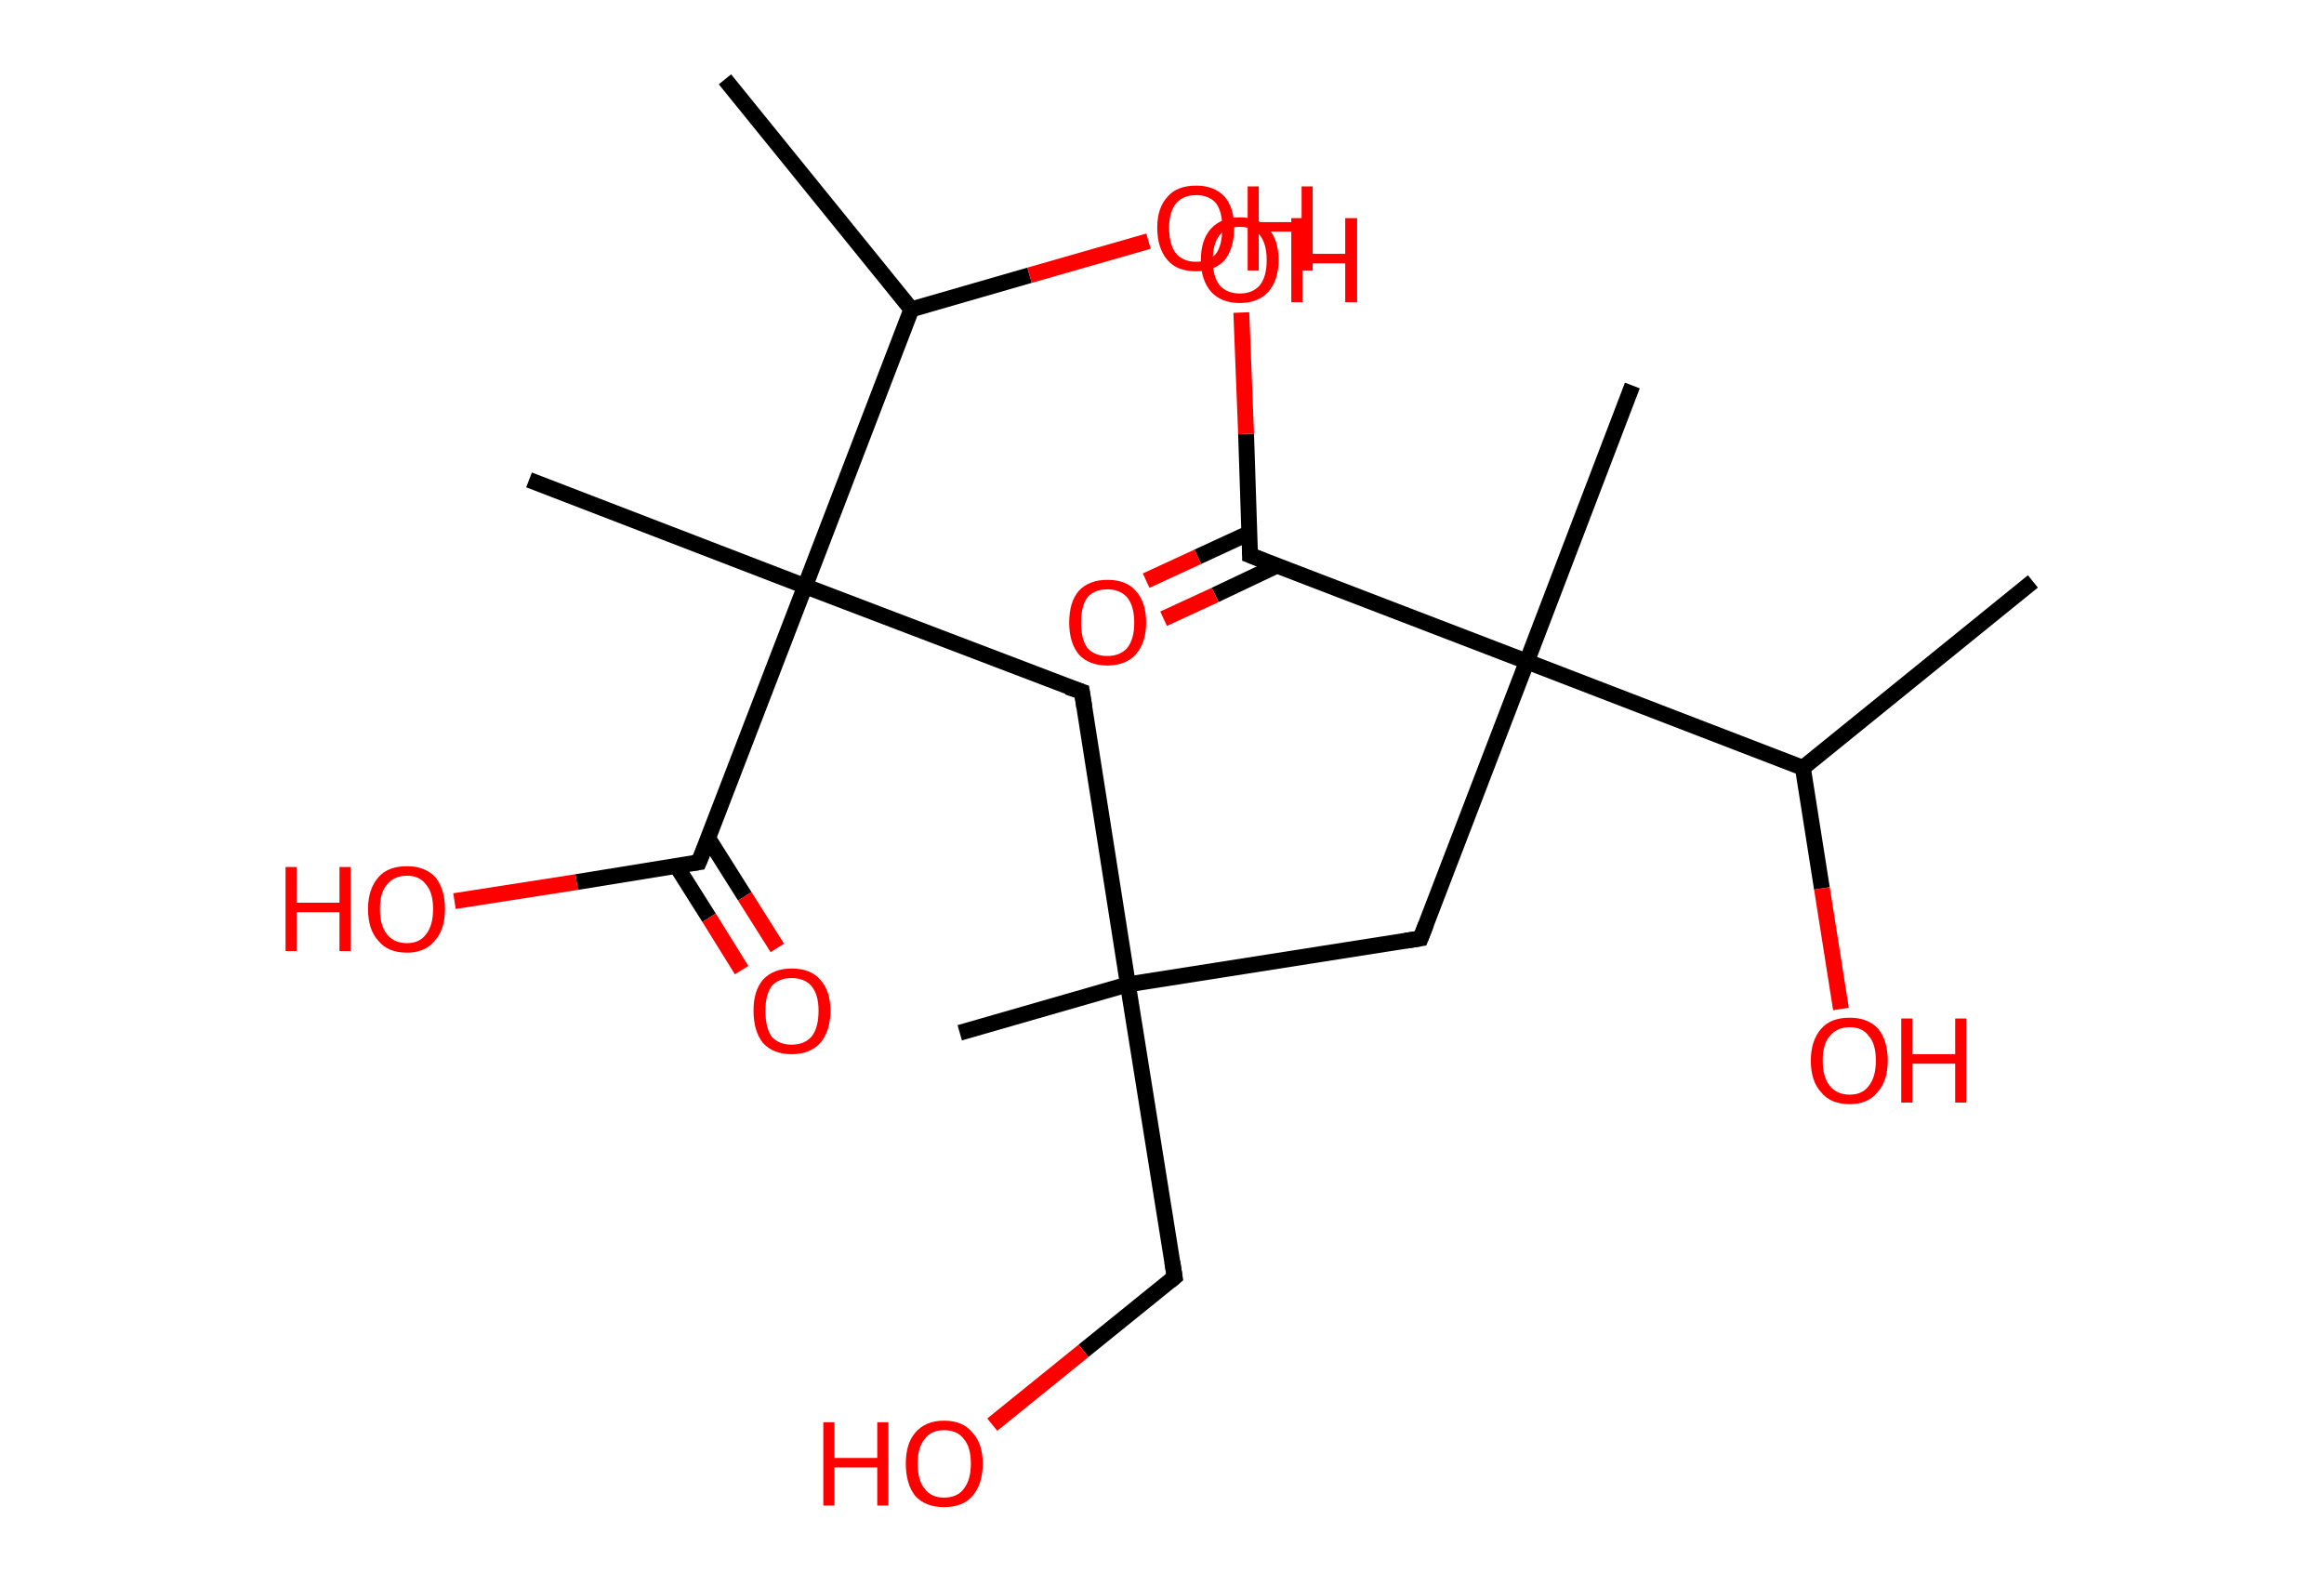 <?xml version='1.0' encoding='ASCII' standalone='yes'?>
<svg xmlns="http://www.w3.org/2000/svg" xmlns:rdkit="http://www.rdkit.org/xml" xmlns:xlink="http://www.w3.org/1999/xlink" version="1.1" baseProfile="full" xml:space="preserve" width="293px" height="200px" viewBox="0 0 293 200">
<!-- END OF HEADER -->
<rect style="opacity:1.0;fill:#FFFFFF;stroke:none" width="293.0" height="200.0" x="0.0" y="0.0"> </rect>
<path class="bond-0 atom-0 atom-1" d="M 256.3,73.3 L 227.3,96.8" style="fill:none;fill-rule:evenodd;stroke:#000000;stroke-width:2.0px;stroke-linecap:butt;stroke-linejoin:miter;stroke-opacity:1"/>
<path class="bond-1 atom-1 atom-2" d="M 227.3,96.8 L 229.7,112.0" style="fill:none;fill-rule:evenodd;stroke:#000000;stroke-width:2.0px;stroke-linecap:butt;stroke-linejoin:miter;stroke-opacity:1"/>
<path class="bond-1 atom-1 atom-2" d="M 229.7,112.0 L 232.1,127.2" style="fill:none;fill-rule:evenodd;stroke:#FF0000;stroke-width:2.0px;stroke-linecap:butt;stroke-linejoin:miter;stroke-opacity:1"/>
<path class="bond-2 atom-1 atom-3" d="M 227.3,96.8 L 192.5,83.4" style="fill:none;fill-rule:evenodd;stroke:#000000;stroke-width:2.0px;stroke-linecap:butt;stroke-linejoin:miter;stroke-opacity:1"/>
<path class="bond-3 atom-3 atom-4" d="M 192.5,83.4 L 205.8,48.6" style="fill:none;fill-rule:evenodd;stroke:#000000;stroke-width:2.0px;stroke-linecap:butt;stroke-linejoin:miter;stroke-opacity:1"/>
<path class="bond-4 atom-3 atom-5" d="M 192.5,83.4 L 179.1,118.3" style="fill:none;fill-rule:evenodd;stroke:#000000;stroke-width:2.0px;stroke-linecap:butt;stroke-linejoin:miter;stroke-opacity:1"/>
<path class="bond-5 atom-5 atom-6" d="M 179.1,118.3 L 142.2,124.1" style="fill:none;fill-rule:evenodd;stroke:#000000;stroke-width:2.0px;stroke-linecap:butt;stroke-linejoin:miter;stroke-opacity:1"/>
<path class="bond-6 atom-6 atom-7" d="M 142.2,124.1 L 121.0,130.2" style="fill:none;fill-rule:evenodd;stroke:#000000;stroke-width:2.0px;stroke-linecap:butt;stroke-linejoin:miter;stroke-opacity:1"/>
<path class="bond-7 atom-6 atom-8" d="M 142.2,124.1 L 148.1,161.0" style="fill:none;fill-rule:evenodd;stroke:#000000;stroke-width:2.0px;stroke-linecap:butt;stroke-linejoin:miter;stroke-opacity:1"/>
<path class="bond-8 atom-8 atom-9" d="M 148.1,161.0 L 136.6,170.3" style="fill:none;fill-rule:evenodd;stroke:#000000;stroke-width:2.0px;stroke-linecap:butt;stroke-linejoin:miter;stroke-opacity:1"/>
<path class="bond-8 atom-8 atom-9" d="M 136.6,170.3 L 125.1,179.6" style="fill:none;fill-rule:evenodd;stroke:#FF0000;stroke-width:2.0px;stroke-linecap:butt;stroke-linejoin:miter;stroke-opacity:1"/>
<path class="bond-9 atom-6 atom-10" d="M 142.2,124.1 L 136.4,87.2" style="fill:none;fill-rule:evenodd;stroke:#000000;stroke-width:2.0px;stroke-linecap:butt;stroke-linejoin:miter;stroke-opacity:1"/>
<path class="bond-10 atom-10 atom-11" d="M 136.4,87.2 L 101.5,73.9" style="fill:none;fill-rule:evenodd;stroke:#000000;stroke-width:2.0px;stroke-linecap:butt;stroke-linejoin:miter;stroke-opacity:1"/>
<path class="bond-11 atom-11 atom-12" d="M 101.5,73.9 L 66.7,60.5" style="fill:none;fill-rule:evenodd;stroke:#000000;stroke-width:2.0px;stroke-linecap:butt;stroke-linejoin:miter;stroke-opacity:1"/>
<path class="bond-12 atom-11 atom-13" d="M 101.5,73.9 L 88.1,108.7" style="fill:none;fill-rule:evenodd;stroke:#000000;stroke-width:2.0px;stroke-linecap:butt;stroke-linejoin:miter;stroke-opacity:1"/>
<path class="bond-13 atom-13 atom-14" d="M 85.3,109.2 L 89.4,115.7" style="fill:none;fill-rule:evenodd;stroke:#000000;stroke-width:2.0px;stroke-linecap:butt;stroke-linejoin:miter;stroke-opacity:1"/>
<path class="bond-13 atom-13 atom-14" d="M 89.4,115.7 L 93.5,122.3" style="fill:none;fill-rule:evenodd;stroke:#FF0000;stroke-width:2.0px;stroke-linecap:butt;stroke-linejoin:miter;stroke-opacity:1"/>
<path class="bond-13 atom-13 atom-14" d="M 89.3,105.7 L 93.9,113.0" style="fill:none;fill-rule:evenodd;stroke:#000000;stroke-width:2.0px;stroke-linecap:butt;stroke-linejoin:miter;stroke-opacity:1"/>
<path class="bond-13 atom-13 atom-14" d="M 93.9,113.0 L 98.0,119.5" style="fill:none;fill-rule:evenodd;stroke:#FF0000;stroke-width:2.0px;stroke-linecap:butt;stroke-linejoin:miter;stroke-opacity:1"/>
<path class="bond-14 atom-13 atom-15" d="M 88.1,108.7 L 72.7,111.2" style="fill:none;fill-rule:evenodd;stroke:#000000;stroke-width:2.0px;stroke-linecap:butt;stroke-linejoin:miter;stroke-opacity:1"/>
<path class="bond-14 atom-13 atom-15" d="M 72.7,111.2 L 57.3,113.6" style="fill:none;fill-rule:evenodd;stroke:#FF0000;stroke-width:2.0px;stroke-linecap:butt;stroke-linejoin:miter;stroke-opacity:1"/>
<path class="bond-15 atom-11 atom-16" d="M 101.5,73.9 L 114.9,39.0" style="fill:none;fill-rule:evenodd;stroke:#000000;stroke-width:2.0px;stroke-linecap:butt;stroke-linejoin:miter;stroke-opacity:1"/>
<path class="bond-16 atom-16 atom-17" d="M 114.9,39.0 L 91.4,10.0" style="fill:none;fill-rule:evenodd;stroke:#000000;stroke-width:2.0px;stroke-linecap:butt;stroke-linejoin:miter;stroke-opacity:1"/>
<path class="bond-17 atom-16 atom-18" d="M 114.9,39.0 L 129.8,34.7" style="fill:none;fill-rule:evenodd;stroke:#000000;stroke-width:2.0px;stroke-linecap:butt;stroke-linejoin:miter;stroke-opacity:1"/>
<path class="bond-17 atom-16 atom-18" d="M 129.8,34.7 L 144.8,30.4" style="fill:none;fill-rule:evenodd;stroke:#FF0000;stroke-width:2.0px;stroke-linecap:butt;stroke-linejoin:miter;stroke-opacity:1"/>
<path class="bond-18 atom-3 atom-19" d="M 192.5,83.4 L 157.6,70.0" style="fill:none;fill-rule:evenodd;stroke:#000000;stroke-width:2.0px;stroke-linecap:butt;stroke-linejoin:miter;stroke-opacity:1"/>
<path class="bond-19 atom-19 atom-20" d="M 157.5,67.2 L 151.0,70.2" style="fill:none;fill-rule:evenodd;stroke:#000000;stroke-width:2.0px;stroke-linecap:butt;stroke-linejoin:miter;stroke-opacity:1"/>
<path class="bond-19 atom-19 atom-20" d="M 151.0,70.2 L 144.5,73.2" style="fill:none;fill-rule:evenodd;stroke:#FF0000;stroke-width:2.0px;stroke-linecap:butt;stroke-linejoin:miter;stroke-opacity:1"/>
<path class="bond-19 atom-19 atom-20" d="M 161.0,71.3 L 153.2,75.0" style="fill:none;fill-rule:evenodd;stroke:#000000;stroke-width:2.0px;stroke-linecap:butt;stroke-linejoin:miter;stroke-opacity:1"/>
<path class="bond-19 atom-19 atom-20" d="M 153.2,75.0 L 146.7,78.0" style="fill:none;fill-rule:evenodd;stroke:#FF0000;stroke-width:2.0px;stroke-linecap:butt;stroke-linejoin:miter;stroke-opacity:1"/>
<path class="bond-20 atom-19 atom-21" d="M 157.6,70.0 L 157.1,54.7" style="fill:none;fill-rule:evenodd;stroke:#000000;stroke-width:2.0px;stroke-linecap:butt;stroke-linejoin:miter;stroke-opacity:1"/>
<path class="bond-20 atom-19 atom-21" d="M 157.1,54.7 L 156.5,39.4" style="fill:none;fill-rule:evenodd;stroke:#FF0000;stroke-width:2.0px;stroke-linecap:butt;stroke-linejoin:miter;stroke-opacity:1"/>
<path d="M 179.8,116.5 L 179.1,118.3 L 177.2,118.6" style="fill:none;stroke:#000000;stroke-width:2.0px;stroke-linecap:butt;stroke-linejoin:miter;stroke-opacity:1;"/>
<path d="M 147.8,159.1 L 148.1,161.0 L 147.5,161.5" style="fill:none;stroke:#000000;stroke-width:2.0px;stroke-linecap:butt;stroke-linejoin:miter;stroke-opacity:1;"/>
<path d="M 136.7,89.1 L 136.4,87.2 L 134.6,86.6" style="fill:none;stroke:#000000;stroke-width:2.0px;stroke-linecap:butt;stroke-linejoin:miter;stroke-opacity:1;"/>
<path d="M 88.8,107.0 L 88.1,108.7 L 87.4,108.8" style="fill:none;stroke:#000000;stroke-width:2.0px;stroke-linecap:butt;stroke-linejoin:miter;stroke-opacity:1;"/>
<path d="M 159.4,70.7 L 157.6,70.0 L 157.6,69.3" style="fill:none;stroke:#000000;stroke-width:2.0px;stroke-linecap:butt;stroke-linejoin:miter;stroke-opacity:1;"/>
<path class="atom-2" d="M 228.3 133.7 Q 228.3 131.2, 229.6 129.7 Q 230.8 128.3, 233.2 128.3 Q 235.5 128.3, 236.8 129.7 Q 238.0 131.2, 238.0 133.7 Q 238.0 136.3, 236.7 137.7 Q 235.5 139.2, 233.2 139.2 Q 230.8 139.2, 229.6 137.7 Q 228.3 136.3, 228.3 133.7 M 233.2 138.0 Q 234.8 138.0, 235.6 136.9 Q 236.5 135.8, 236.5 133.7 Q 236.5 131.6, 235.6 130.6 Q 234.8 129.5, 233.2 129.5 Q 231.6 129.5, 230.7 130.6 Q 229.8 131.6, 229.8 133.7 Q 229.8 135.8, 230.7 136.9 Q 231.6 138.0, 233.2 138.0 " fill="#FF0000"/>
<path class="atom-2" d="M 239.7 128.4 L 241.1 128.4 L 241.1 132.9 L 246.5 132.9 L 246.5 128.4 L 247.9 128.4 L 247.9 139.0 L 246.5 139.0 L 246.5 134.1 L 241.1 134.1 L 241.1 139.0 L 239.7 139.0 L 239.7 128.4 " fill="#FF0000"/>
<path class="atom-9" d="M 103.8 179.3 L 105.2 179.3 L 105.2 183.8 L 110.6 183.8 L 110.6 179.3 L 112.0 179.3 L 112.0 189.8 L 110.6 189.8 L 110.6 185.0 L 105.2 185.0 L 105.2 189.8 L 103.8 189.8 L 103.8 179.3 " fill="#FF0000"/>
<path class="atom-9" d="M 114.2 184.5 Q 114.2 182.0, 115.4 180.6 Q 116.7 179.1, 119.0 179.1 Q 121.4 179.1, 122.6 180.6 Q 123.9 182.0, 123.9 184.5 Q 123.9 187.1, 122.6 188.6 Q 121.4 190.0, 119.0 190.0 Q 116.7 190.0, 115.4 188.6 Q 114.2 187.1, 114.2 184.5 M 119.0 188.8 Q 120.7 188.8, 121.5 187.7 Q 122.4 186.6, 122.4 184.5 Q 122.4 182.4, 121.5 181.4 Q 120.7 180.3, 119.0 180.3 Q 117.4 180.3, 116.6 181.4 Q 115.7 182.4, 115.7 184.5 Q 115.7 186.7, 116.6 187.7 Q 117.4 188.8, 119.0 188.8 " fill="#FF0000"/>
<path class="atom-14" d="M 95.0 127.4 Q 95.0 124.9, 96.2 123.5 Q 97.5 122.1, 99.8 122.1 Q 102.2 122.1, 103.4 123.5 Q 104.7 124.9, 104.7 127.4 Q 104.7 130.0, 103.4 131.5 Q 102.1 132.9, 99.8 132.9 Q 97.5 132.9, 96.2 131.5 Q 95.0 130.0, 95.0 127.4 M 99.8 131.7 Q 101.4 131.7, 102.3 130.7 Q 103.2 129.6, 103.2 127.4 Q 103.2 125.4, 102.3 124.3 Q 101.4 123.3, 99.8 123.3 Q 98.2 123.3, 97.3 124.3 Q 96.5 125.4, 96.5 127.4 Q 96.5 129.6, 97.3 130.7 Q 98.2 131.7, 99.8 131.7 " fill="#FF0000"/>
<path class="atom-15" d="M 36.0 109.3 L 37.4 109.3 L 37.4 113.8 L 42.8 113.8 L 42.8 109.3 L 44.2 109.3 L 44.2 119.9 L 42.8 119.9 L 42.8 115.0 L 37.4 115.0 L 37.4 119.9 L 36.0 119.9 L 36.0 109.3 " fill="#FF0000"/>
<path class="atom-15" d="M 46.4 114.6 Q 46.4 112.1, 47.7 110.6 Q 48.9 109.2, 51.3 109.2 Q 53.6 109.2, 54.9 110.6 Q 56.1 112.1, 56.1 114.6 Q 56.1 117.2, 54.8 118.6 Q 53.6 120.1, 51.3 120.1 Q 48.9 120.1, 47.7 118.6 Q 46.4 117.2, 46.4 114.6 M 51.3 118.9 Q 52.9 118.9, 53.7 117.8 Q 54.6 116.7, 54.6 114.6 Q 54.6 112.5, 53.7 111.5 Q 52.9 110.4, 51.3 110.4 Q 49.7 110.4, 48.8 111.5 Q 47.9 112.5, 47.9 114.6 Q 47.9 116.7, 48.8 117.8 Q 49.7 118.9, 51.3 118.9 " fill="#FF0000"/>
<path class="atom-18" d="M 145.9 28.7 Q 145.9 26.2, 147.2 24.8 Q 148.4 23.4, 150.8 23.4 Q 153.1 23.4, 154.4 24.8 Q 155.6 26.2, 155.6 28.7 Q 155.6 31.3, 154.4 32.8 Q 153.1 34.2, 150.8 34.2 Q 148.4 34.2, 147.2 32.8 Q 145.9 31.3, 145.9 28.7 M 150.8 33.0 Q 152.4 33.0, 153.3 32.0 Q 154.1 30.9, 154.1 28.7 Q 154.1 26.7, 153.3 25.6 Q 152.4 24.6, 150.8 24.6 Q 149.2 24.6, 148.3 25.6 Q 147.4 26.7, 147.4 28.7 Q 147.4 30.9, 148.3 32.0 Q 149.2 33.0, 150.8 33.0 " fill="#FF0000"/>
<path class="atom-18" d="M 157.3 23.5 L 158.7 23.5 L 158.7 28.0 L 164.1 28.0 L 164.1 23.5 L 165.5 23.5 L 165.5 34.1 L 164.1 34.1 L 164.1 29.2 L 158.7 29.2 L 158.7 34.1 L 157.3 34.1 L 157.3 23.5 " fill="#FF0000"/>
<path class="atom-20" d="M 134.8 78.5 Q 134.8 75.9, 136.0 74.5 Q 137.3 73.1, 139.6 73.1 Q 142.0 73.1, 143.2 74.5 Q 144.5 75.9, 144.5 78.5 Q 144.5 81.0, 143.2 82.5 Q 141.9 83.9, 139.6 83.9 Q 137.3 83.9, 136.0 82.5 Q 134.8 81.0, 134.8 78.5 M 139.6 82.7 Q 141.2 82.7, 142.1 81.7 Q 143.0 80.6, 143.0 78.5 Q 143.0 76.4, 142.1 75.3 Q 141.2 74.3, 139.6 74.3 Q 138.0 74.3, 137.1 75.3 Q 136.3 76.4, 136.3 78.5 Q 136.3 80.6, 137.1 81.7 Q 138.0 82.7, 139.6 82.7 " fill="#FF0000"/>
<path class="atom-21" d="M 151.4 32.8 Q 151.4 30.2, 152.7 28.8 Q 154.0 27.4, 156.3 27.4 Q 158.6 27.4, 159.9 28.8 Q 161.2 30.2, 161.2 32.8 Q 161.2 35.3, 159.9 36.8 Q 158.6 38.2, 156.3 38.2 Q 154.0 38.2, 152.7 36.8 Q 151.4 35.3, 151.4 32.8 M 156.3 37.0 Q 157.9 37.0, 158.8 36.0 Q 159.7 34.9, 159.7 32.8 Q 159.7 30.7, 158.8 29.6 Q 157.9 28.6, 156.3 28.6 Q 154.7 28.6, 153.8 29.6 Q 152.9 30.7, 152.9 32.8 Q 152.9 34.9, 153.8 36.0 Q 154.7 37.0, 156.3 37.0 " fill="#FF0000"/>
<path class="atom-21" d="M 162.8 27.5 L 164.2 27.5 L 164.2 32.0 L 169.6 32.0 L 169.6 27.5 L 171.1 27.5 L 171.1 38.1 L 169.6 38.1 L 169.6 33.2 L 164.2 33.2 L 164.2 38.1 L 162.8 38.1 L 162.8 27.5 " fill="#FF0000"/>
</svg>
